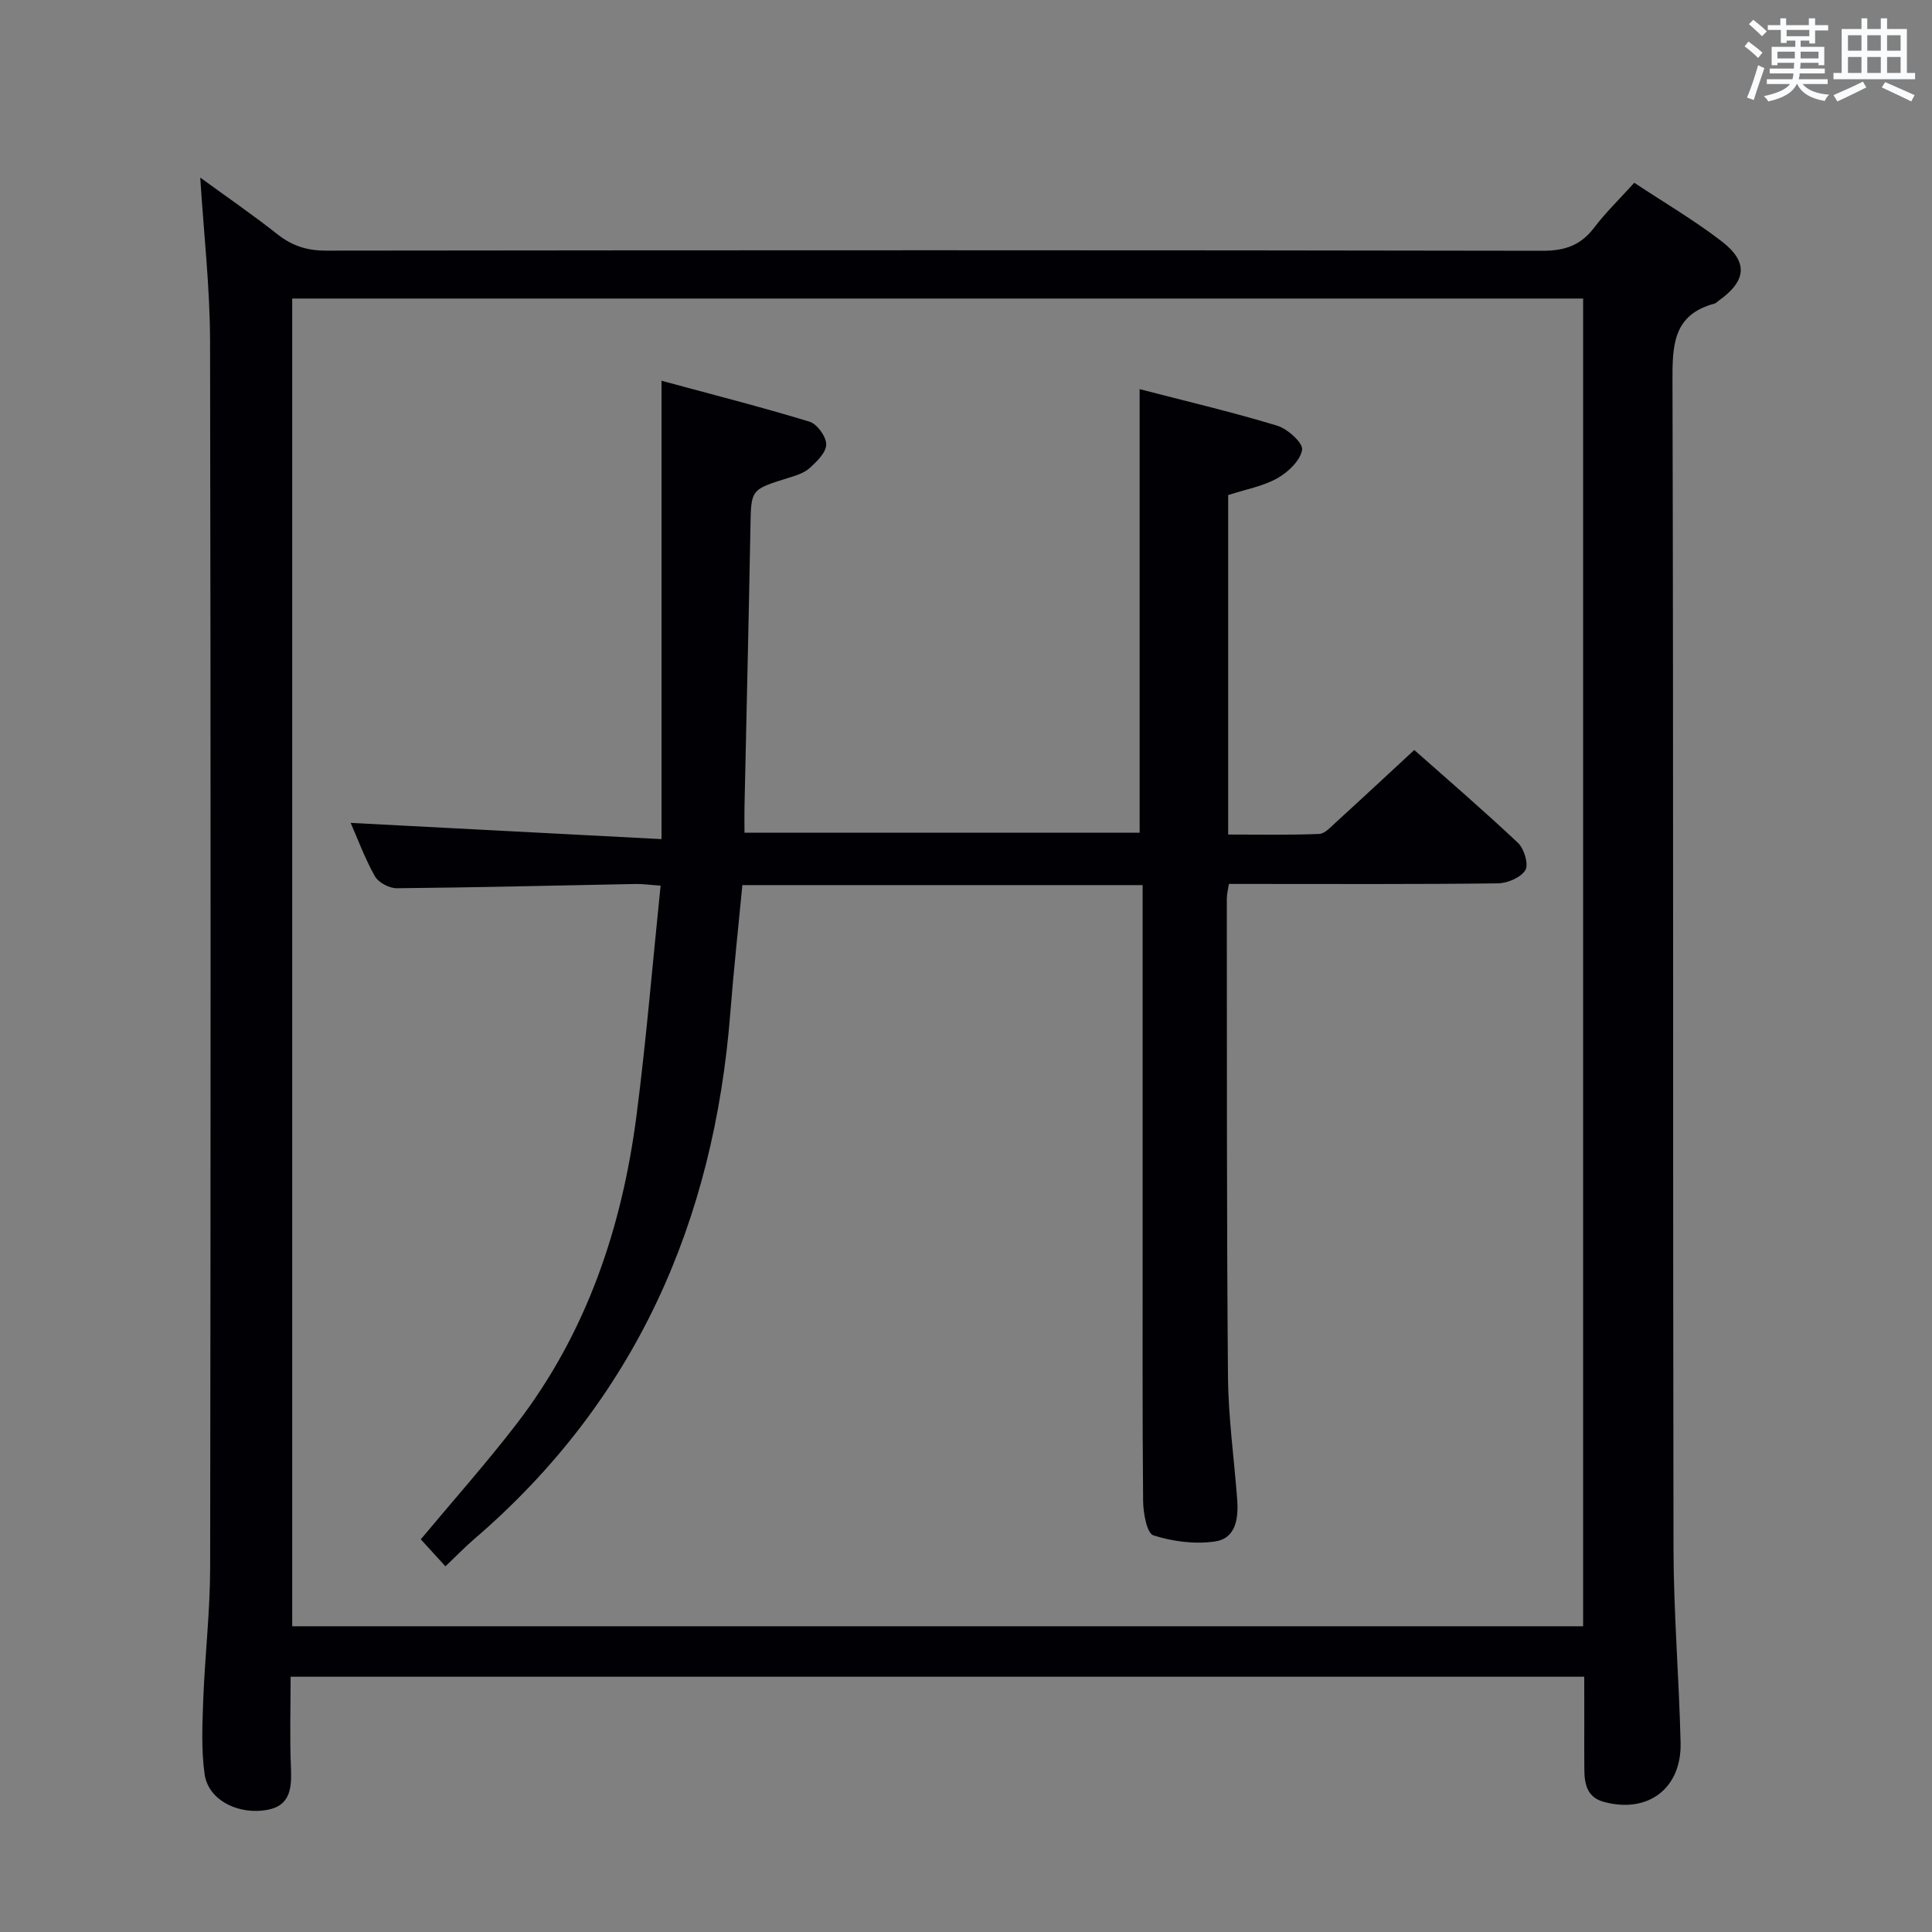 <svg enable-background="new 0 0 400 400" viewBox="0 0 400 400" xmlns="http://www.w3.org/2000/svg"><rect x="0" y="0" width="400" height="400" fill="#808080" stroke="none"/><path d="m328 347.15c-89.53 0-178.3 0-267.83 0 0 6.39-.2 12.66.07 18.91.19 4.63-.24 8.25-5.99 8.81-5.58.54-11.16-2.41-11.89-7.56-.71-5.06-.47-10.29-.28-15.44.35-9.13 1.42-18.24 1.43-27.37.11-84.64.14-169.27-.02-253.91-.02-11.08-1.3-22.15-2.03-33.82 5.42 3.95 10.84 7.67 15.99 11.74 3.03 2.39 6.11 3.38 10.02 3.38 83.97-.1 167.94-.12 251.91.03 4.6.01 7.88-1.12 10.65-4.76 2.4-3.16 5.29-5.96 8.33-9.32 6.09 4.04 12.37 7.72 18.09 12.12 5.59 4.3 5.14 8.23-.65 12.32-.27.19-.51.49-.81.57-8.69 2.32-8.74 8.73-8.72 16.2.22 80.47.06 160.94.21 241.41.02 13.45 1.15 26.9 1.47 40.35.23 9.5-6.79 14.73-15.9 12.25-3.43-.93-4-3.63-4.03-6.62-.04-3.17-.01-6.33-.01-9.5-.01-3.11-.01-6.24-.01-9.79zm-.23-10.45c0-91.77 0-183.21 0-274.89-89.17 0-178.22 0-267.27 0v274.89z" fill="#010105"/><path d="m92.22 324.29c-1.93-2.12-3.59-3.94-5.1-5.59 6.75-8.1 13.62-15.81 19.89-23.97 14.45-18.82 21.78-40.58 24.78-63.84 2.02-15.63 3.31-31.36 4.98-47.53-2.38-.16-3.8-.37-5.23-.34-16.47.31-32.94.73-49.42.88-1.54.01-3.78-1.19-4.51-2.49-2.1-3.74-3.59-7.82-5.01-11.04 21.03 1.1 42.15 2.2 64.36 3.36 0-32.01 0-62.82 0-94.9 10.67 2.89 20.72 5.45 30.63 8.47 1.58.48 3.48 3.09 3.47 4.71-.01 1.67-1.95 3.57-3.46 4.92-1.17 1.05-2.92 1.56-4.5 2.05-7.7 2.4-7.59 2.37-7.73 10.14-.35 19.3-.82 38.61-1.23 57.91-.04 1.66 0 3.31 0 5.38h81.81c0-30.46 0-60.82 0-91.84 9.41 2.44 19.04 4.7 28.48 7.56 2.16.65 5.4 3.61 5.16 5-.38 2.23-2.91 4.64-5.14 5.89-2.98 1.67-6.55 2.3-10.17 3.48v70.28c6.3 0 12.58.13 18.83-.12 1.21-.05 2.46-1.49 3.53-2.46 5.28-4.81 10.5-9.68 16.17-14.92 6.7 5.94 14.25 12.42 21.48 19.24 1.27 1.2 2.24 4.44 1.52 5.63-.94 1.54-3.7 2.71-5.69 2.74-17.16.21-34.32.12-51.48.12-1.32 0-2.63 0-4.21 0-.17 1.15-.43 2.09-.43 3.02.03 32.99-.04 65.98.24 98.97.07 8.45 1.26 16.9 1.9 25.35.29 3.88-.17 8.13-4.56 8.79-4.16.62-8.76.02-12.78-1.26-1.35-.43-2.1-4.59-2.13-7.06-.17-18.16-.09-36.32-.1-54.48 0-22.33 0-44.65 0-66.98 0-1.96 0-3.93 0-6.11-27.98 0-55.4 0-82.87 0-.85 8.93-1.81 17.65-2.49 26.39-3.39 43.34-19.66 80.37-53.1 109.07-1.87 1.61-3.6 3.41-5.89 5.58z" fill="#010105"/><g fill="#fafbfc"><path d="m361.2 9.6.8-1c.9.7 1.9 1.4 2.9 2.3l-.9 1.1c-1-1-2-1.8-2.8-2.4zm.5 10.6c.9-2.1 1.6-4.3 2.3-6.7.4.2.8.4 1.3.6-.7 2.1-1.5 4.3-2.2 6.6zm.4-15.2.9-.9c1 .8 2 1.6 2.8 2.4l-1 1c-.9-.9-1.8-1.7-2.7-2.5zm12.5-1.2h1.2v1.4h2.7v1.1h-2.7v2.7h-1.2v-.6h-1.8v1.3h4.9v3.8h-1.2v-.5h-3.7c0 .4-.1.9-.1 1.2h5.1v1h-5.2c0 .5-.1.9-.2 1.2h6v1h-5.2c1.1 1.3 2.9 2 5.5 2.2-.4.4-.7.8-.9 1.3-2.9-.5-4.8-1.6-5.7-3.5h-.1c-.8 1.7-2.7 2.9-5.9 3.6-.2-.4-.6-.8-.9-1.1 2.8-.6 4.6-1.4 5.4-2.5h-4.8v-1h5.3c.1-.3.2-.7.2-1.2h-4.9v-1h5c0-.4 0-.8.1-1.2h-3.5v.5h-1.2v-3.8h4.9v-1.3h-1.8v.5h-1.2v-2.7h-2.7v-1h2.6v-1.4h1.2v1.4h4.7v-1.4zm-6.6 8.3h3.6c0-.4 0-.9 0-1.4h-3.6zm1.9-4.6h4.7v-1.3h-4.7zm6.6 3.2h-3.7v1.4h3.7z"/><path d="m385.3 3.8h1.3v2.2h2.8v-2.2h1.3v2.2h4.1v9.1h1.7v1.3h-16.9v-1.3h1.7v-9.1h4.1v-2.2zm.4 13.1.7 1.2c-1.8.9-3.8 1.9-6 2.9-.2-.4-.5-.8-.8-1.3 2.3-1 4.3-1.9 6.1-2.8zm-3.1-6.4h2.8v-3.2h-2.8zm0 4.6h2.8v-3.3h-2.8zm4-4.6h2.8v-3.2h-2.8zm0 4.6h2.8v-3.3h-2.8zm3.7 1.9c2.1.9 4.1 1.8 6.1 2.7l-.7 1.3c-2.2-1.1-4.2-2-6.1-2.9zm3.2-9.7h-2.8v3.2h2.8zm-2.8 7.8h2.8v-3.3h-2.8z"/></g></svg>